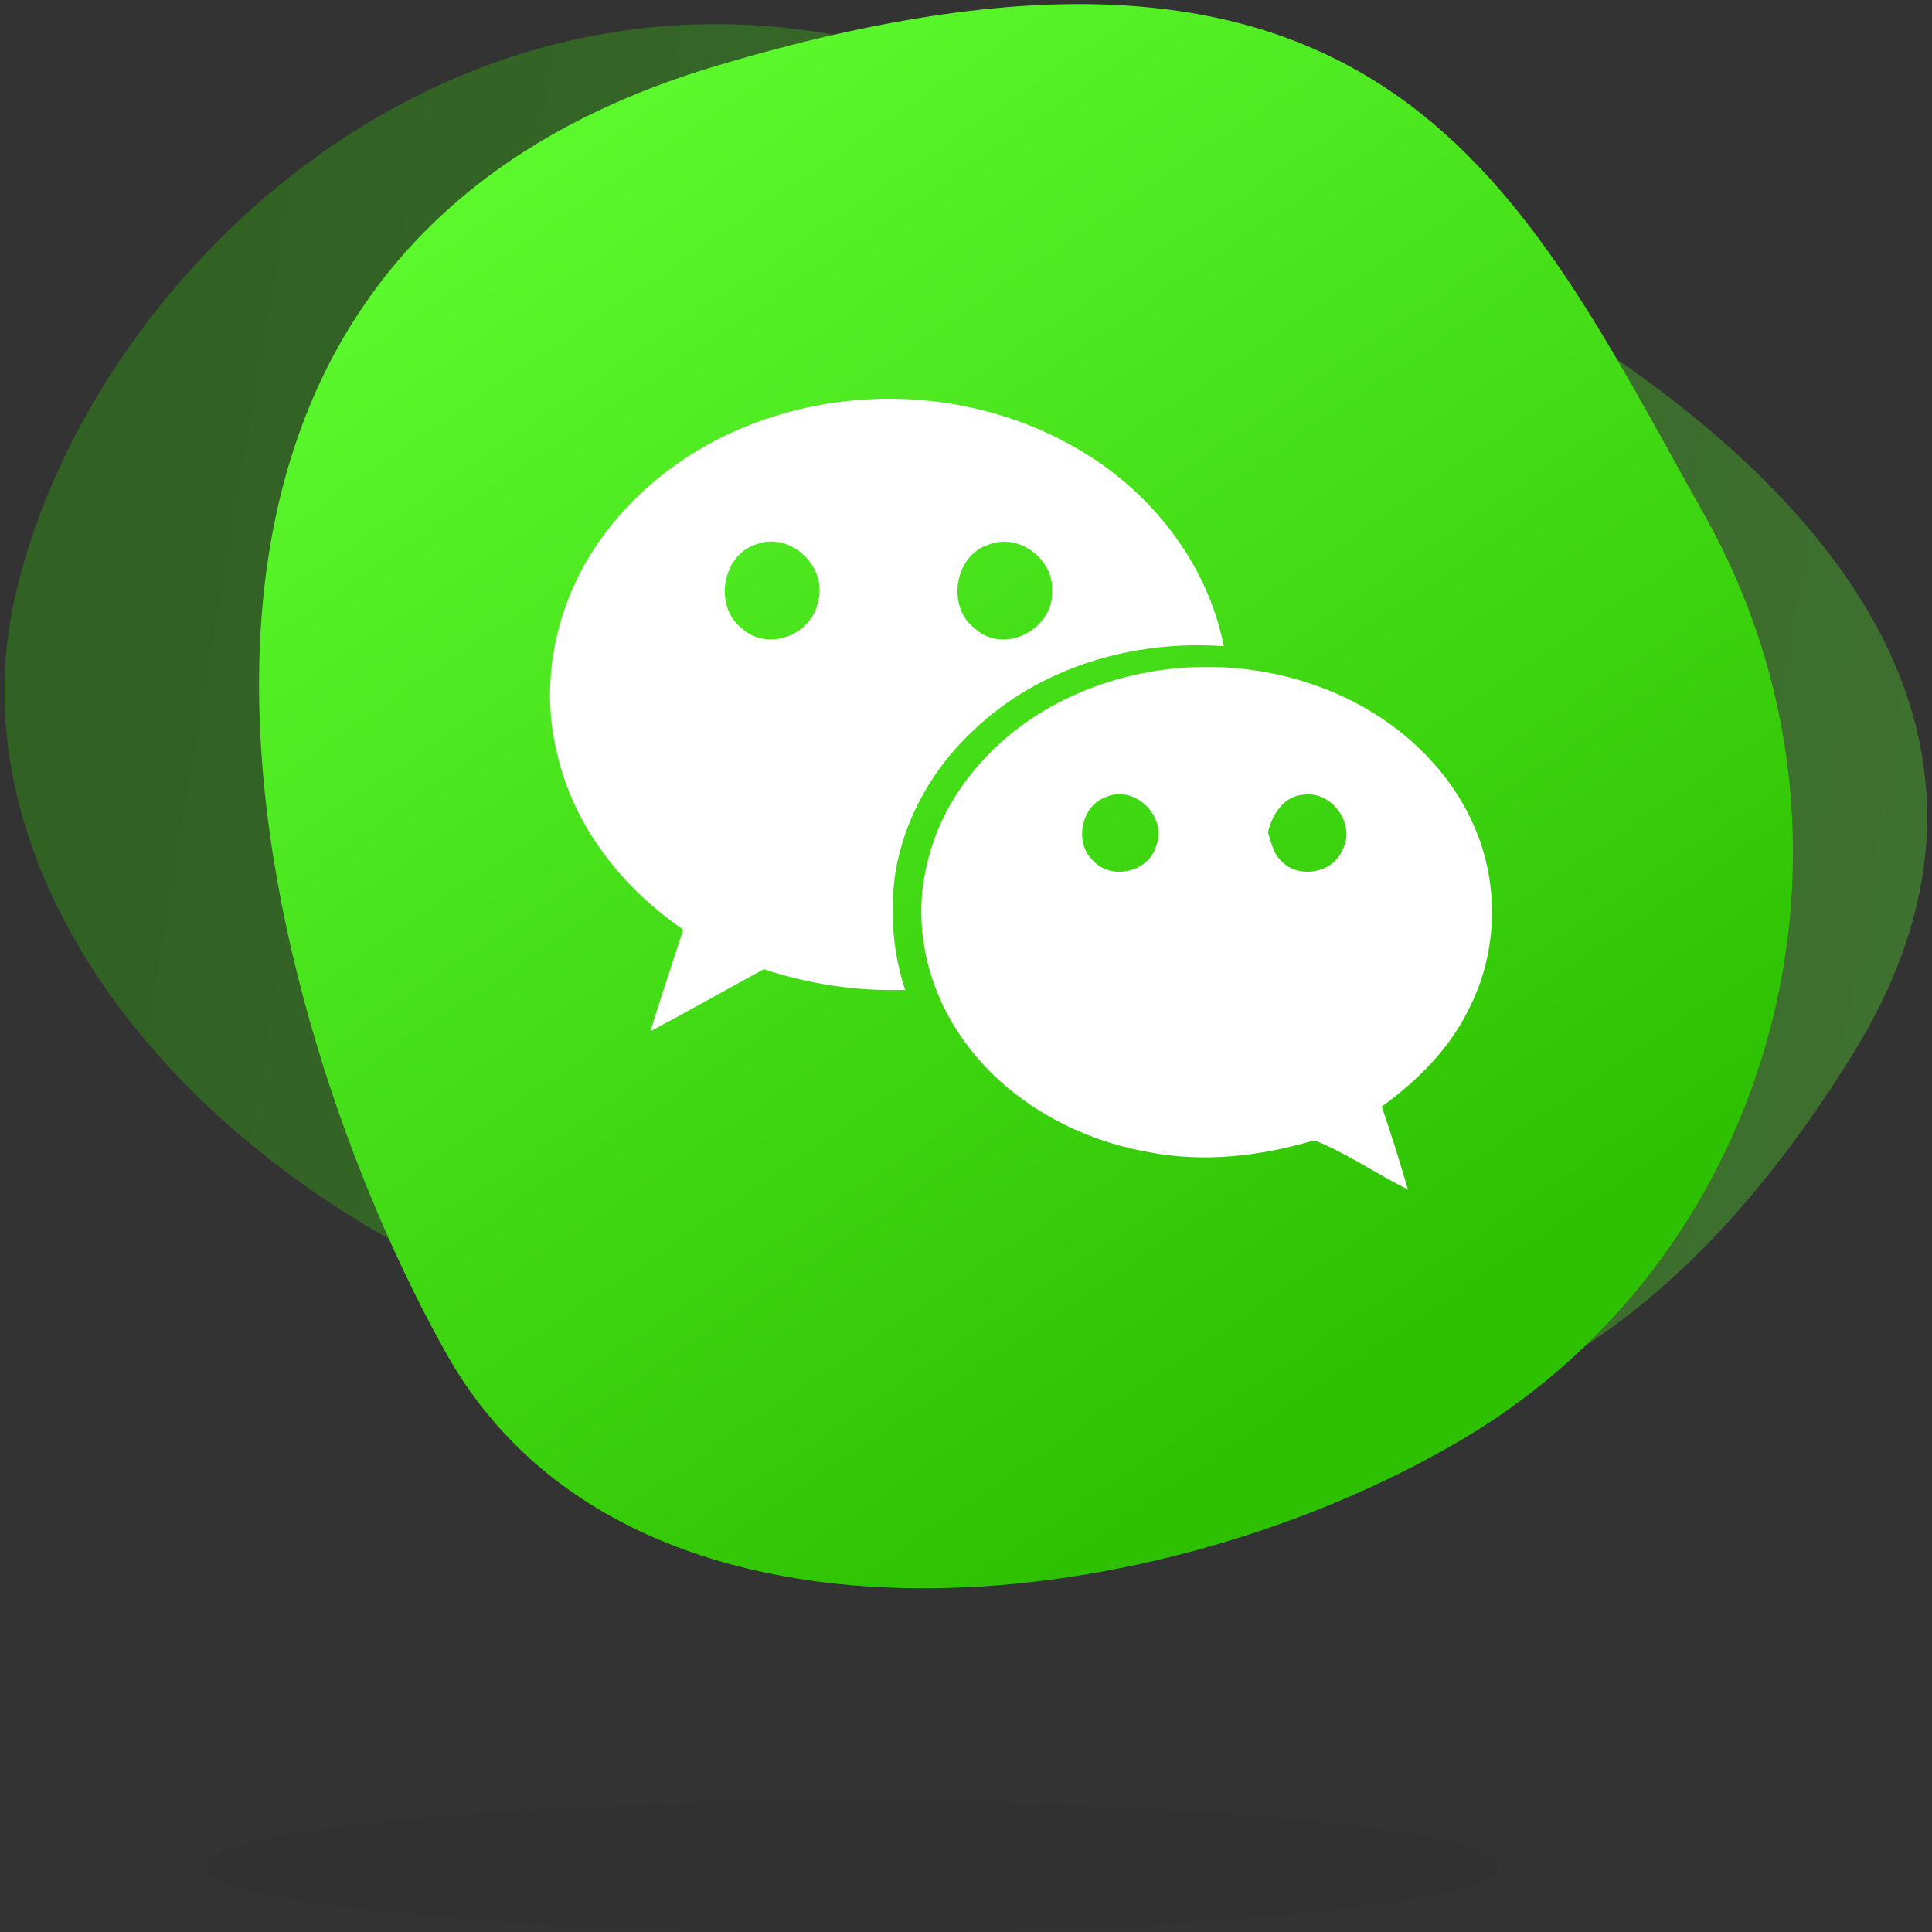 <svg height="281" viewBox="0 0 281 281" width="281" xmlns="http://www.w3.org/2000/svg" xmlns:xlink="http://www.w3.org/1999/xlink"><rect x="0" y="0" width="281" height="281" fill="#333333" stroke="none"/><linearGradient id="a" x1="55.774%" x2="58.215%" y1="93.956%" y2="0%"><stop offset="0" stop-color="#2fc303"/><stop offset="1" stop-color="#59f62b"/></linearGradient><linearGradient id="b" x1="61.115%" x2="65.814%" y1="93.956%" y2="0%"><stop offset="0" stop-color="#2dc101"/><stop offset="1" stop-color="#60ff31"/></linearGradient><g fill="none" fill-rule="evenodd" transform="translate(-18 -40)"><ellipse cx="142" cy="311.5" fill="#000" opacity=".05" rx="94" ry="9.5"/><path d="m148.02 287.78c46.695.247 107.125-38.097 106.771-103.574-.358-65.477-23.805-201.407-111.061-172.001-87.256 29.406-81.259 91.09-80.903 156.567.356 65.477 38.498 118.759 85.193 119.008z" fill="url(#a)" opacity=".318" transform="matrix(.225 -.974 -.974 -.225 267.151 335.855)"/><path d="m150.885 270.72c53.376.57 122.358-30.582 121.788-84.589-.57-54.008-27.711-166.304-127.379-142.734-99.668 23.57-92.658 74.493-92.088 128.501.57 54.008 44.303 98.252 97.679 98.822z" fill="url(#b)" transform="matrix(-.866 .5 .5 .866 226.034 -60.566)"/><g fill="#fff" fill-rule="nonzero"><path d="m174.558 105.19c-14.021-8.125-31.498-9.351-46.587-3.741-9.911 3.674-18.89 10.501-24.435 19.801-5.026 8.383-6.913 18.842-4.482 28.434 2.432 10.649 9.602 19.572 18.338 25.536-1.643 4.916-3.263 9.83-4.79 14.781 5.522-2.951 10.979-6.029 16.48-9.033 6.634 2.186 13.605 3.234 20.568 3.004-1.814-5.476-2.245-11.372-1.419-17.085 1.32-7.925 5.487-15.181 11.245-20.56 9.696-9.344 23.443-13.292 36.524-12.34-2.444-12.339-10.871-22.775-21.442-28.796zm-37.586 22.383c-.974 4.834-7.273 7.166-10.951 3.926-4.26-3.093-3.069-10.775 1.943-12.317 4.905-1.949 10.485 3.18 9.007 8.39zm34.057-1.402c.042 5.564-7.158 9.033-11.21 5.254-4.202-3.093-3.011-10.628 1.922-12.191 4.412-1.785 9.632 2.045 9.288 6.937z"/><path d="m232.398 160.157c-3.439-7.913-9.932-14.179-17.465-18.058-13.299-6.852-29.847-6.8-43.101.16-9.219 4.809-16.91 13.417-19.1 23.892-1.802 7.708-.181 16.008 3.842 22.735 5.997 10.094 16.823 16.535 28.087 18.607 8.159 1.684 16.592.697 24.513-1.646 4.743 1.882 8.994 4.912 13.6 7.152-1.178-4.045-2.446-8.062-3.805-12.049 5.153-3.74 9.853-8.381 12.678-14.223 4.203-8.134 4.455-18.206.75-26.572zm-46.287 3.023c-1.167 3.74-6.538 4.867-9.118 2.012-2.854-2.628-1.745-8.14 1.996-9.311 4.161-1.778 8.946 3.082 7.123 7.298zm27.094.519c-1.421 3.368-6.387 4.143-8.836 1.538-1.189-1.084-1.477-2.731-1.953-4.186.635-2.621 2.357-5.351 5.289-5.468 4.058-.565 7.618 4.435 5.5 8.117z"/></g></g></svg>